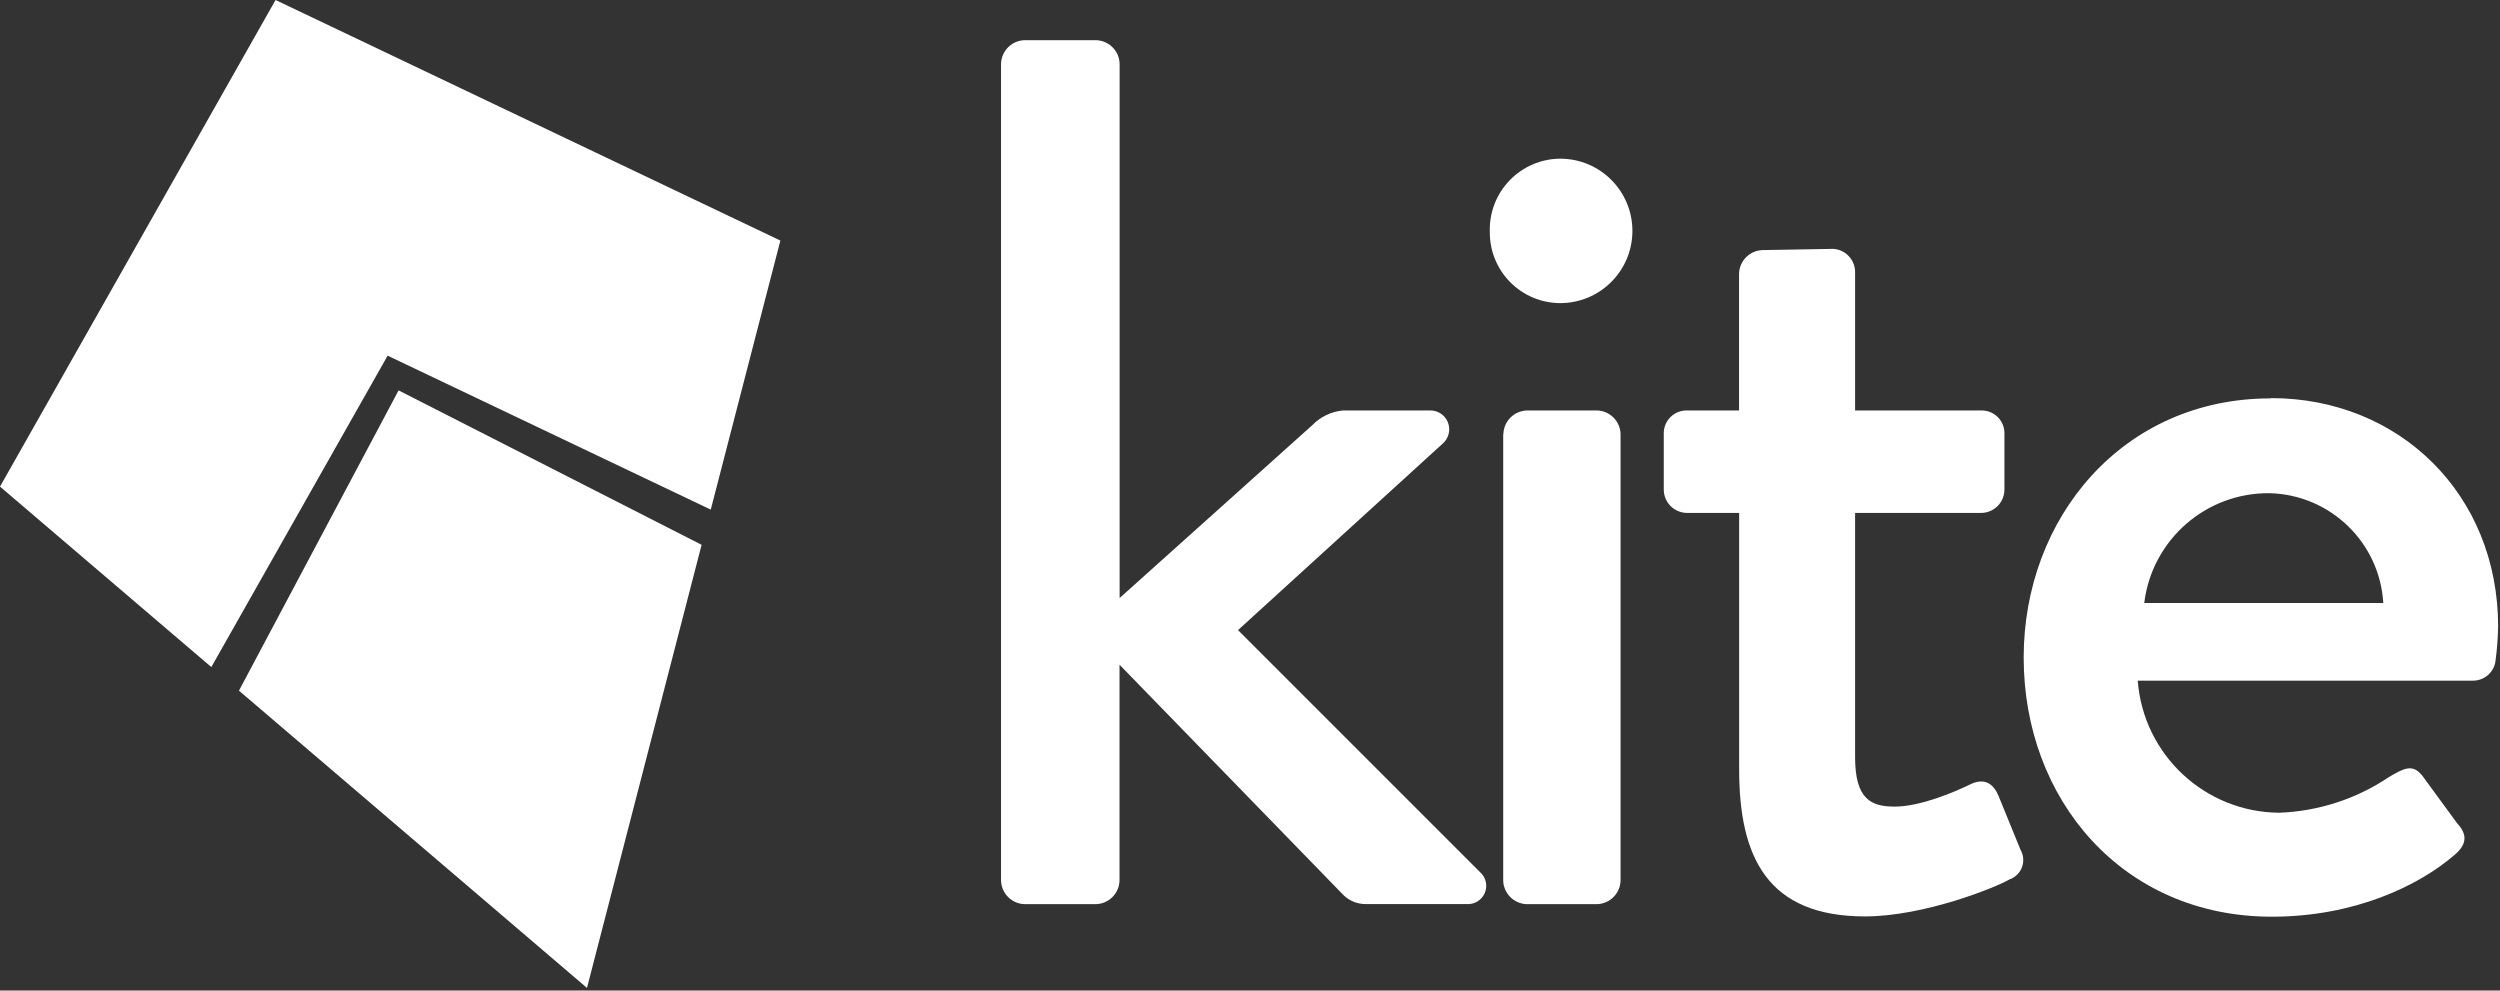 <?xml version="1.0" encoding="UTF-8"?>
<svg width="265px" height="105px" viewBox="0 0 265 105" version="1.1" xmlns="http://www.w3.org/2000/svg" xmlns:xlink="http://www.w3.org/1999/xlink">
    <rect x="0" y="0" width="265" height="105" fill="#333333" stroke="none"/>
    <!-- Generator: Sketch 52.5 (67469) - http://www.bohemiancoding.com/sketch -->
    <title>#FFFFFF - white</title>
    <desc>Created with Sketch.</desc>
    <g id="#FFFFFF---white" stroke="none" stroke-width="1" fill="none" fill-rule="evenodd">
        <g id="kite-logo" fill="#FFFFFF">
            <polygon id="Path" points="42.25 41.38 25.33 73.21 62.22 104.72 74.37 57.75 42.25 41.38"></polygon>
            <polygon id="Path" points="29.21 0 0 51.58 22.4 70.71 41.09 37.7 75.34 54.02 82.72 25.5 29.21 0"></polygon>
            <path d="M106.11,6.75 C106.152,5.392 107.242,4.302 108.6,4.26 L116.19,4.26 C117.548,4.302 118.638,5.392 118.68,6.75 L118.68,63.39 L139.09,45.08 C139.955,44.179 141.116,43.621 142.36,43.51 L151.52,43.51 C152.367,43.468 153.148,43.965 153.469,44.749 C153.791,45.534 153.583,46.436 152.95,47 L131.23,66.79 L156.87,92.43 C157.507,92.981 157.716,93.879 157.388,94.654 C157.059,95.429 156.269,95.904 155.43,95.83 L144.71,95.83 C143.825,95.823 142.979,95.463 142.36,94.83 L118.67,70.46 L118.67,93.35 C118.628,94.708 117.538,95.798 116.18,95.84 L108.6,95.84 C107.242,95.798 106.152,94.708 106.11,93.35 L106.11,6.75 Z" id="Path"></path>
            <path d="M159.36,46 C159.402,44.642 160.492,43.552 161.85,43.51 L169.31,43.51 C170.66,43.562 171.739,44.65 171.78,46 L171.78,93.35 C171.738,94.708 170.648,95.798 169.29,95.84 L161.83,95.84 C160.472,95.798 159.382,94.708 159.34,93.35 L159.34,46 L159.36,46 Z M157.92,24.54 C157.863,22.521 158.623,20.564 160.027,19.111 C161.43,17.659 163.36,16.833 165.38,16.82 C169.608,16.82 173.035,20.247 173.035,24.475 C173.035,28.703 169.608,32.13 165.38,32.13 C163.38,32.125 161.466,31.319 160.065,29.893 C158.663,28.467 157.891,26.539 157.92,24.54 Z" id="Shape" fill-rule="nonzero"></path>
            <path d="M184.34,54.37 L178.85,54.37 C178.189,54.373 177.554,54.111 177.086,53.644 C176.619,53.176 176.357,52.541 176.36,51.88 L176.36,46 C176.337,45.333 176.593,44.686 177.064,44.214 C177.536,43.743 178.183,43.487 178.85,43.51 L184.34,43.51 L184.34,29 C184.382,27.642 185.472,26.552 186.83,26.51 L194.29,26.38 C195.617,26.439 196.658,27.542 196.64,28.87 L196.64,43.51 L210,43.51 C210.664,43.493 211.305,43.751 211.772,44.222 C212.24,44.693 212.492,45.337 212.47,46 L212.47,51.89 C212.47,53.256 211.366,54.364 210,54.37 L196.64,54.37 L196.64,80.27 C196.64,84.72 198.34,85.5 200.83,85.5 C203.58,85.5 207.24,83.93 208.83,83.15 C210.42,82.37 211.32,83.15 211.83,84.33 L214.18,90.09 C214.501,90.652 214.555,91.327 214.327,91.933 C214.099,92.538 213.612,93.01 213,93.22 C211.69,94.01 204,97.14 197.69,97.14 C187.35,97.14 184.35,90.86 184.35,81.57 L184.35,54.37 L184.34,54.37 Z" id="Path"></path>
            <path d="M252.63,63.92 C252.249,57.517 247.041,52.466 240.63,52.28 C233.862,52.179 228.107,57.2 227.29,63.92 L252.63,63.92 Z M240.73,42.2 C254.33,42.2 264.8,52.4 264.8,66.4 C264.779,67.581 264.692,68.759 264.54,69.93 C264.443,71.164 263.427,72.123 262.19,72.15 L226.6,72.15 C227.198,80.008 233.72,86.095 241.6,86.15 C245.757,85.996 249.789,84.683 253.24,82.36 C254.81,81.44 255.73,80.92 256.77,82.23 L260.43,87.23 C261.35,88.23 261.74,89.32 260.17,90.63 C256.38,93.9 249.57,97.17 240.81,97.17 C224.98,97.17 214.51,84.74 214.51,69.7 C214.51,54.92 224.98,42.23 240.67,42.23 L240.73,42.2 Z" id="Shape" fill-rule="nonzero"></path>
        </g>
    </g>
</svg>